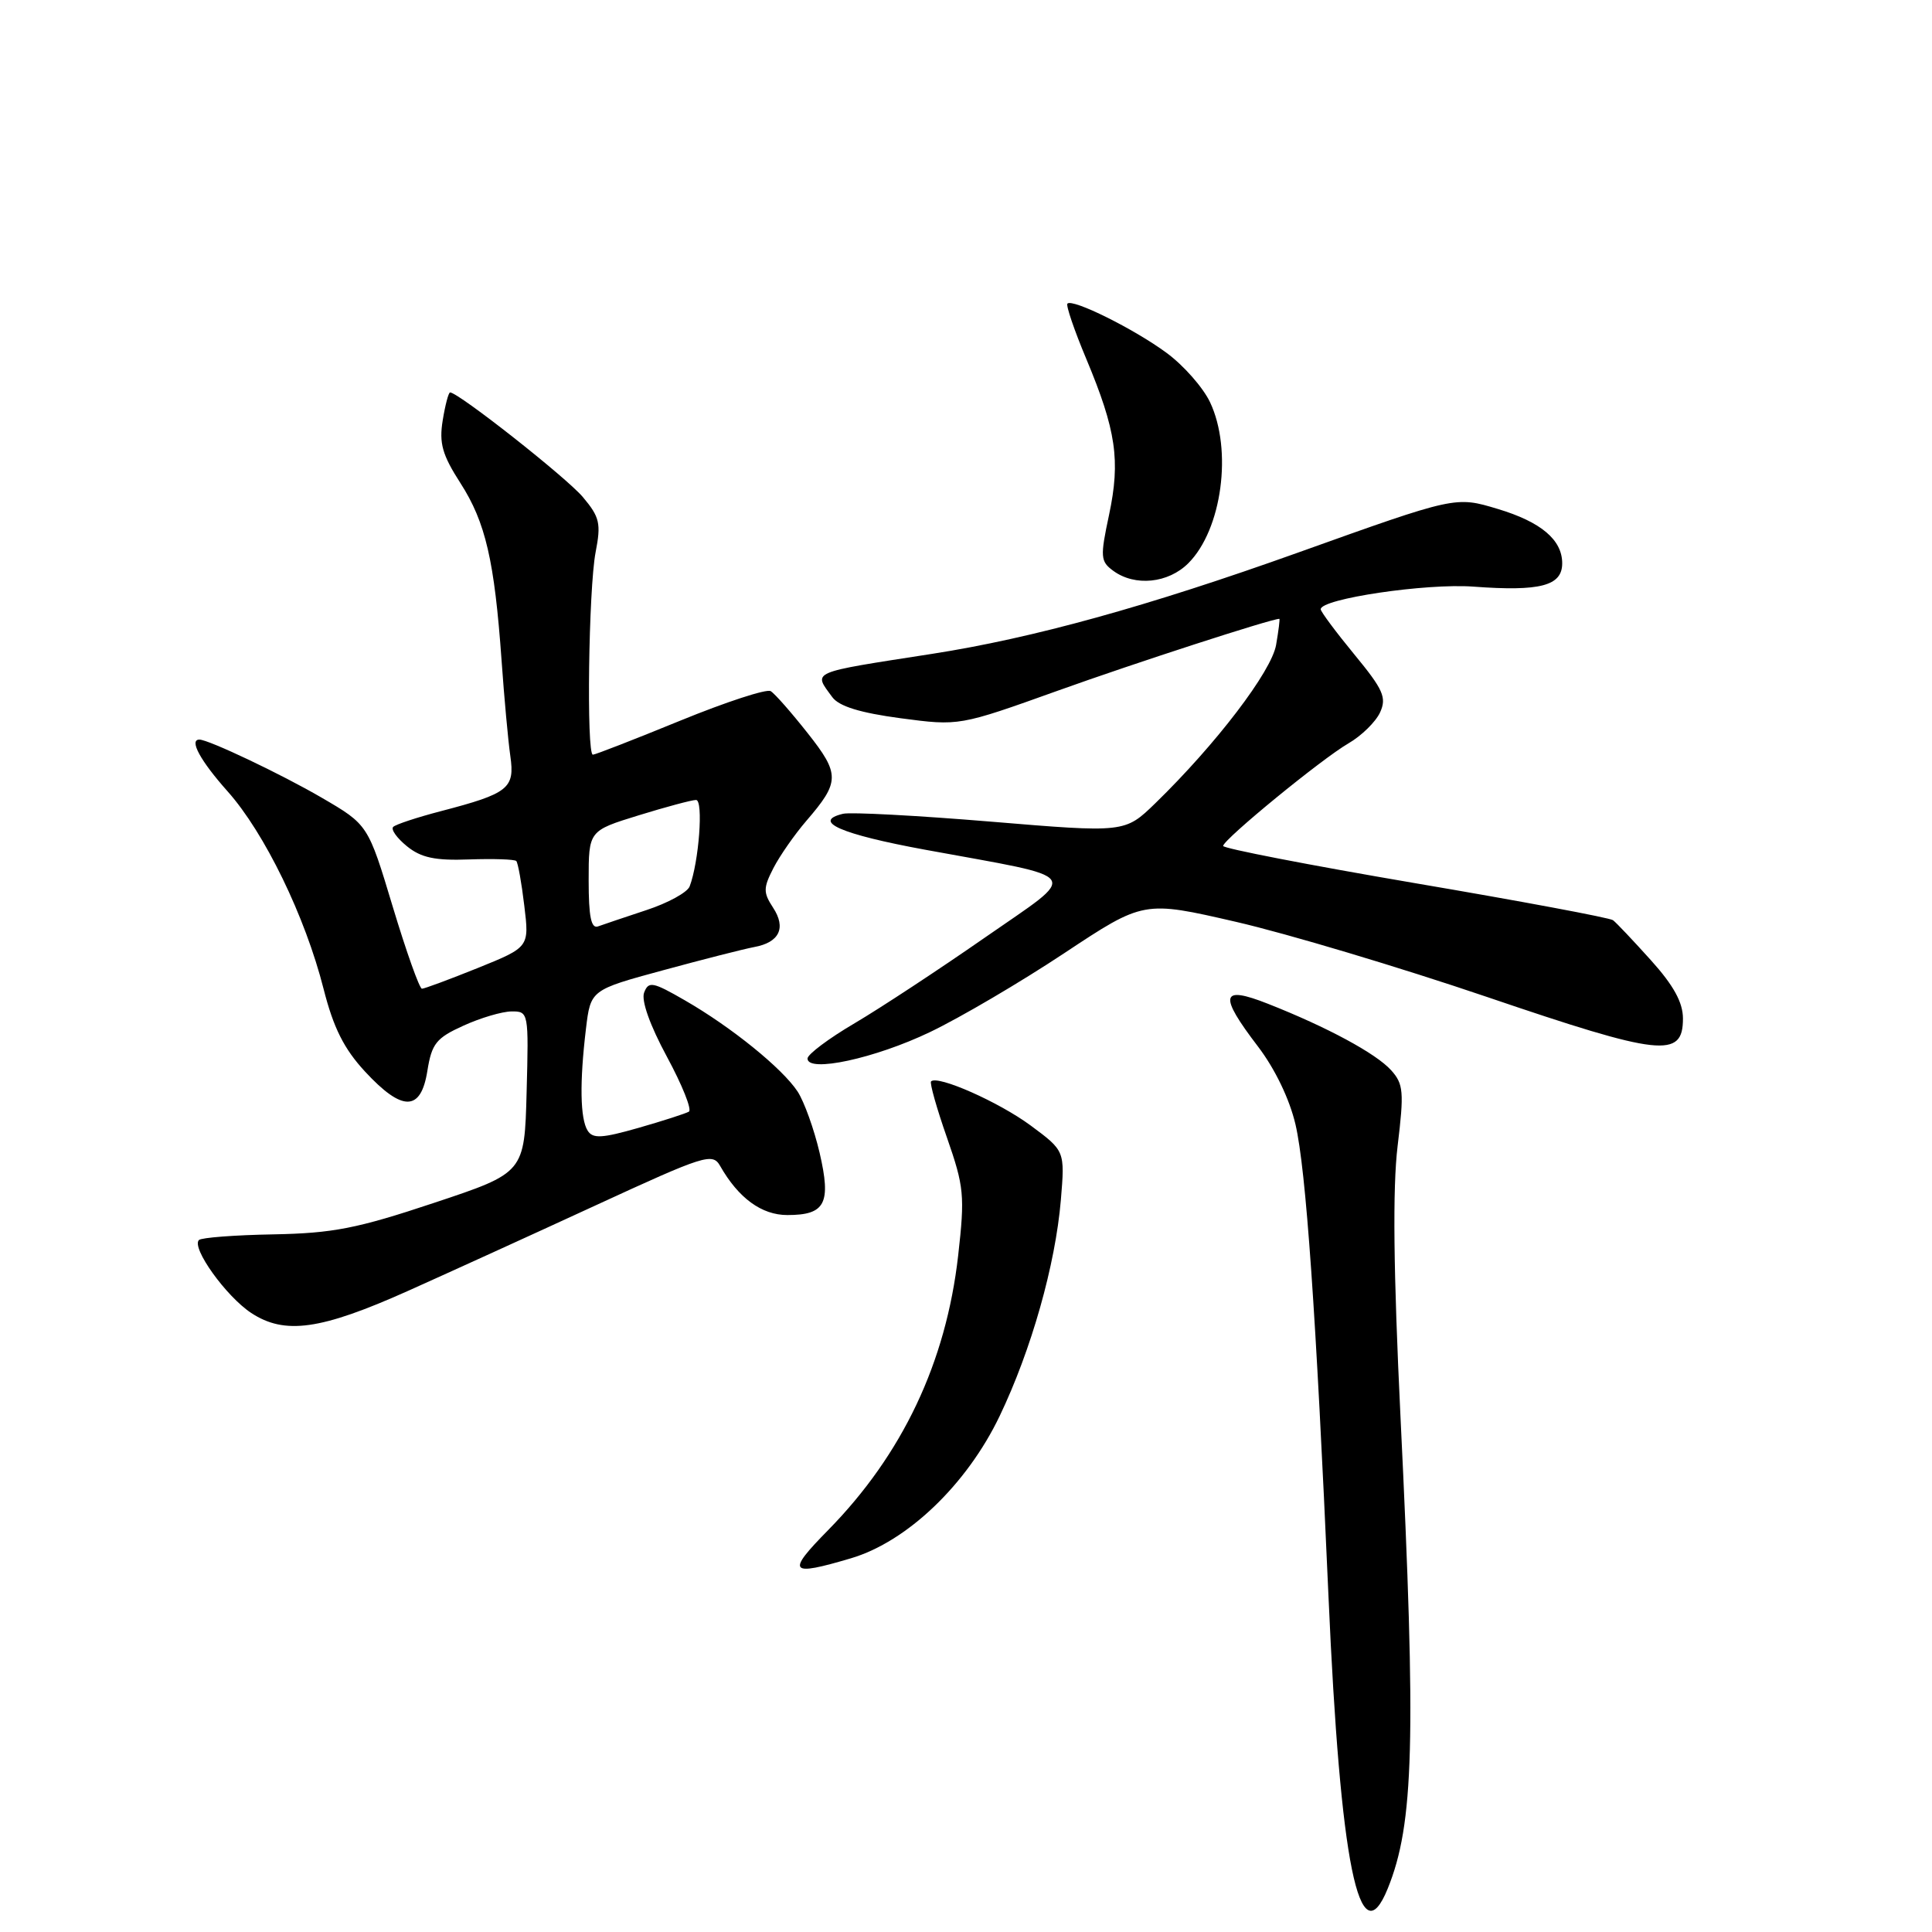 <?xml version="1.0" encoding="UTF-8" standalone="no"?>
<!DOCTYPE svg PUBLIC "-//W3C//DTD SVG 1.1//EN" "http://www.w3.org/Graphics/SVG/1.1/DTD/svg11.dtd" >
<svg xmlns="http://www.w3.org/2000/svg" xmlns:xlink="http://www.w3.org/1999/xlink" version="1.1" viewBox="0 0 256 256">
 <g >
 <path fill="currentColor"
d=" M 183.88 250.25 C 187.36 241.69 187.66 230.63 185.57 187.69 C 184.64 168.37 184.52 157.43 185.19 151.86 C 186.06 144.67 185.97 143.63 184.33 141.81 C 182.33 139.59 175.84 136.09 168.02 133.01 C 161.74 130.53 161.44 131.80 166.69 138.67 C 168.94 141.62 170.88 145.65 171.66 149.00 C 173.05 154.97 174.38 173.98 176.03 211.50 C 177.59 247.01 180.12 259.50 183.88 250.25 Z  M 112.76 206.48 C 120.21 204.27 128.11 196.71 132.46 187.63 C 136.66 178.86 139.84 167.62 140.57 159.00 C 141.11 152.50 141.11 152.50 136.56 149.13 C 132.35 146.02 124.24 142.43 123.37 143.29 C 123.17 143.50 124.11 146.84 125.47 150.72 C 127.75 157.26 127.86 158.41 126.96 166.38 C 125.35 180.54 119.58 192.72 109.73 202.75 C 104.15 208.42 104.56 208.91 112.76 206.48 Z  M 54.04 171.06 C 59.24 168.73 70.44 163.63 78.92 159.72 C 93.41 153.04 94.41 152.72 95.42 154.49 C 97.85 158.76 100.92 161.00 104.33 161.00 C 109.36 161.00 110.16 159.46 108.60 152.74 C 107.87 149.62 106.56 145.98 105.69 144.64 C 103.67 141.57 96.92 136.10 90.75 132.55 C 86.49 130.09 85.94 129.99 85.35 131.52 C 84.95 132.57 86.11 135.84 88.38 140.04 C 90.40 143.78 91.71 147.05 91.28 147.30 C 90.85 147.55 87.85 148.52 84.60 149.45 C 79.77 150.83 78.55 150.90 77.87 149.82 C 76.87 148.25 76.79 143.41 77.64 136.34 C 78.26 131.17 78.26 131.17 87.88 128.56 C 93.17 127.12 98.59 125.74 99.93 125.49 C 103.28 124.88 104.20 122.95 102.43 120.26 C 101.12 118.25 101.13 117.66 102.49 115.01 C 103.34 113.37 105.30 110.56 106.85 108.76 C 111.30 103.60 111.32 102.58 107.00 97.12 C 104.85 94.40 102.66 91.90 102.12 91.58 C 101.59 91.25 96.20 93.01 90.14 95.49 C 84.08 97.97 78.87 100.00 78.56 100.00 C 77.69 100.00 77.99 78.02 78.92 73.18 C 79.66 69.36 79.47 68.52 77.23 65.86 C 75.07 63.29 60.74 52.00 59.64 52.00 C 59.43 52.00 58.99 53.67 58.66 55.71 C 58.17 58.73 58.60 60.27 61.02 64.03 C 64.34 69.20 65.52 74.30 66.46 87.50 C 66.81 92.45 67.33 98.15 67.62 100.17 C 68.24 104.47 67.39 105.14 58.43 107.48 C 55.28 108.30 52.43 109.24 52.10 109.57 C 51.77 109.90 52.59 111.05 53.92 112.13 C 55.79 113.65 57.65 114.05 62.17 113.88 C 65.38 113.77 68.19 113.86 68.41 114.09 C 68.63 114.31 69.11 116.97 69.47 120.00 C 70.14 125.50 70.14 125.50 63.32 128.26 C 59.57 129.77 56.23 131.01 55.91 131.01 C 55.58 131.00 53.84 126.11 52.04 120.14 C 48.77 109.28 48.77 109.28 42.63 105.70 C 37.29 102.59 27.64 98.00 26.42 98.00 C 25.02 98.00 26.55 100.81 30.15 104.85 C 35.06 110.36 40.44 121.43 42.88 131.05 C 44.19 136.20 45.58 138.97 48.36 141.98 C 53.31 147.33 55.77 147.31 56.63 141.89 C 57.21 138.28 57.80 137.54 61.40 135.91 C 63.65 134.88 66.53 134.03 67.78 134.02 C 70.04 134.00 70.06 134.14 69.78 144.70 C 69.50 155.40 69.50 155.40 57.50 159.39 C 47.31 162.79 44.10 163.41 36.22 163.56 C 31.11 163.65 26.68 163.99 26.36 164.31 C 25.33 165.33 29.95 171.77 33.28 173.97 C 37.73 176.90 42.49 176.23 54.04 171.06 Z  M 123.22 136.76 C 127.22 134.85 135.23 130.14 141.02 126.30 C 151.54 119.33 151.54 119.33 163.78 122.15 C 170.52 123.70 185.46 128.17 197.00 132.09 C 220.10 139.95 223.00 140.27 223.00 134.96 C 223.00 132.83 221.76 130.57 218.75 127.23 C 216.41 124.63 214.15 122.24 213.73 121.93 C 213.30 121.61 201.49 119.40 187.48 117.02 C 173.46 114.63 162.03 112.41 162.07 112.09 C 162.17 111.17 175.14 100.55 178.66 98.51 C 180.41 97.50 182.30 95.64 182.87 94.39 C 183.76 92.43 183.30 91.38 179.45 86.71 C 177.00 83.73 175.00 81.04 175.00 80.73 C 175.00 79.34 188.96 77.27 195.22 77.73 C 204.10 78.39 207.00 77.63 207.00 74.64 C 207.00 71.53 204.19 69.16 198.47 67.44 C 192.85 65.75 192.93 65.73 172.00 73.22 C 152.04 80.36 136.86 84.56 123.50 86.64 C 107.10 89.19 107.75 88.91 110.28 92.37 C 111.17 93.59 113.96 94.45 119.33 95.17 C 127.10 96.20 127.10 96.20 140.19 91.51 C 150.39 87.85 168.43 82.00 169.52 82.00 C 169.61 82.00 169.42 83.55 169.09 85.45 C 168.49 88.96 161.13 98.61 153.09 106.43 C 149.05 110.35 149.05 110.35 131.28 108.87 C 121.50 108.06 112.69 107.59 111.71 107.83 C 107.51 108.83 111.41 110.54 122.57 112.59 C 143.91 116.51 143.17 115.42 130.48 124.25 C 124.44 128.45 116.69 133.55 113.25 135.58 C 109.81 137.60 107.00 139.71 107.00 140.26 C 107.00 142.18 115.94 140.25 123.22 136.76 Z  M 157.46 74.63 C 161.92 70.17 163.34 59.62 160.33 53.28 C 159.41 51.35 156.83 48.41 154.58 46.76 C 150.32 43.61 142.12 39.54 141.44 40.23 C 141.22 40.45 142.34 43.75 143.94 47.56 C 147.90 57.03 148.48 61.02 146.96 68.20 C 145.76 73.82 145.81 74.39 147.52 75.64 C 150.39 77.74 154.80 77.29 157.46 74.63 Z  M 78.00 116.65 C 78.00 110.08 78.00 110.08 84.61 108.04 C 88.24 106.92 91.67 106.00 92.23 106.00 C 93.23 106.00 92.61 114.24 91.38 117.46 C 91.07 118.25 88.50 119.66 85.66 120.59 C 82.82 121.53 79.94 122.50 79.25 122.75 C 78.33 123.09 78.00 121.48 78.00 116.65 Z "/>
</g>
</svg>